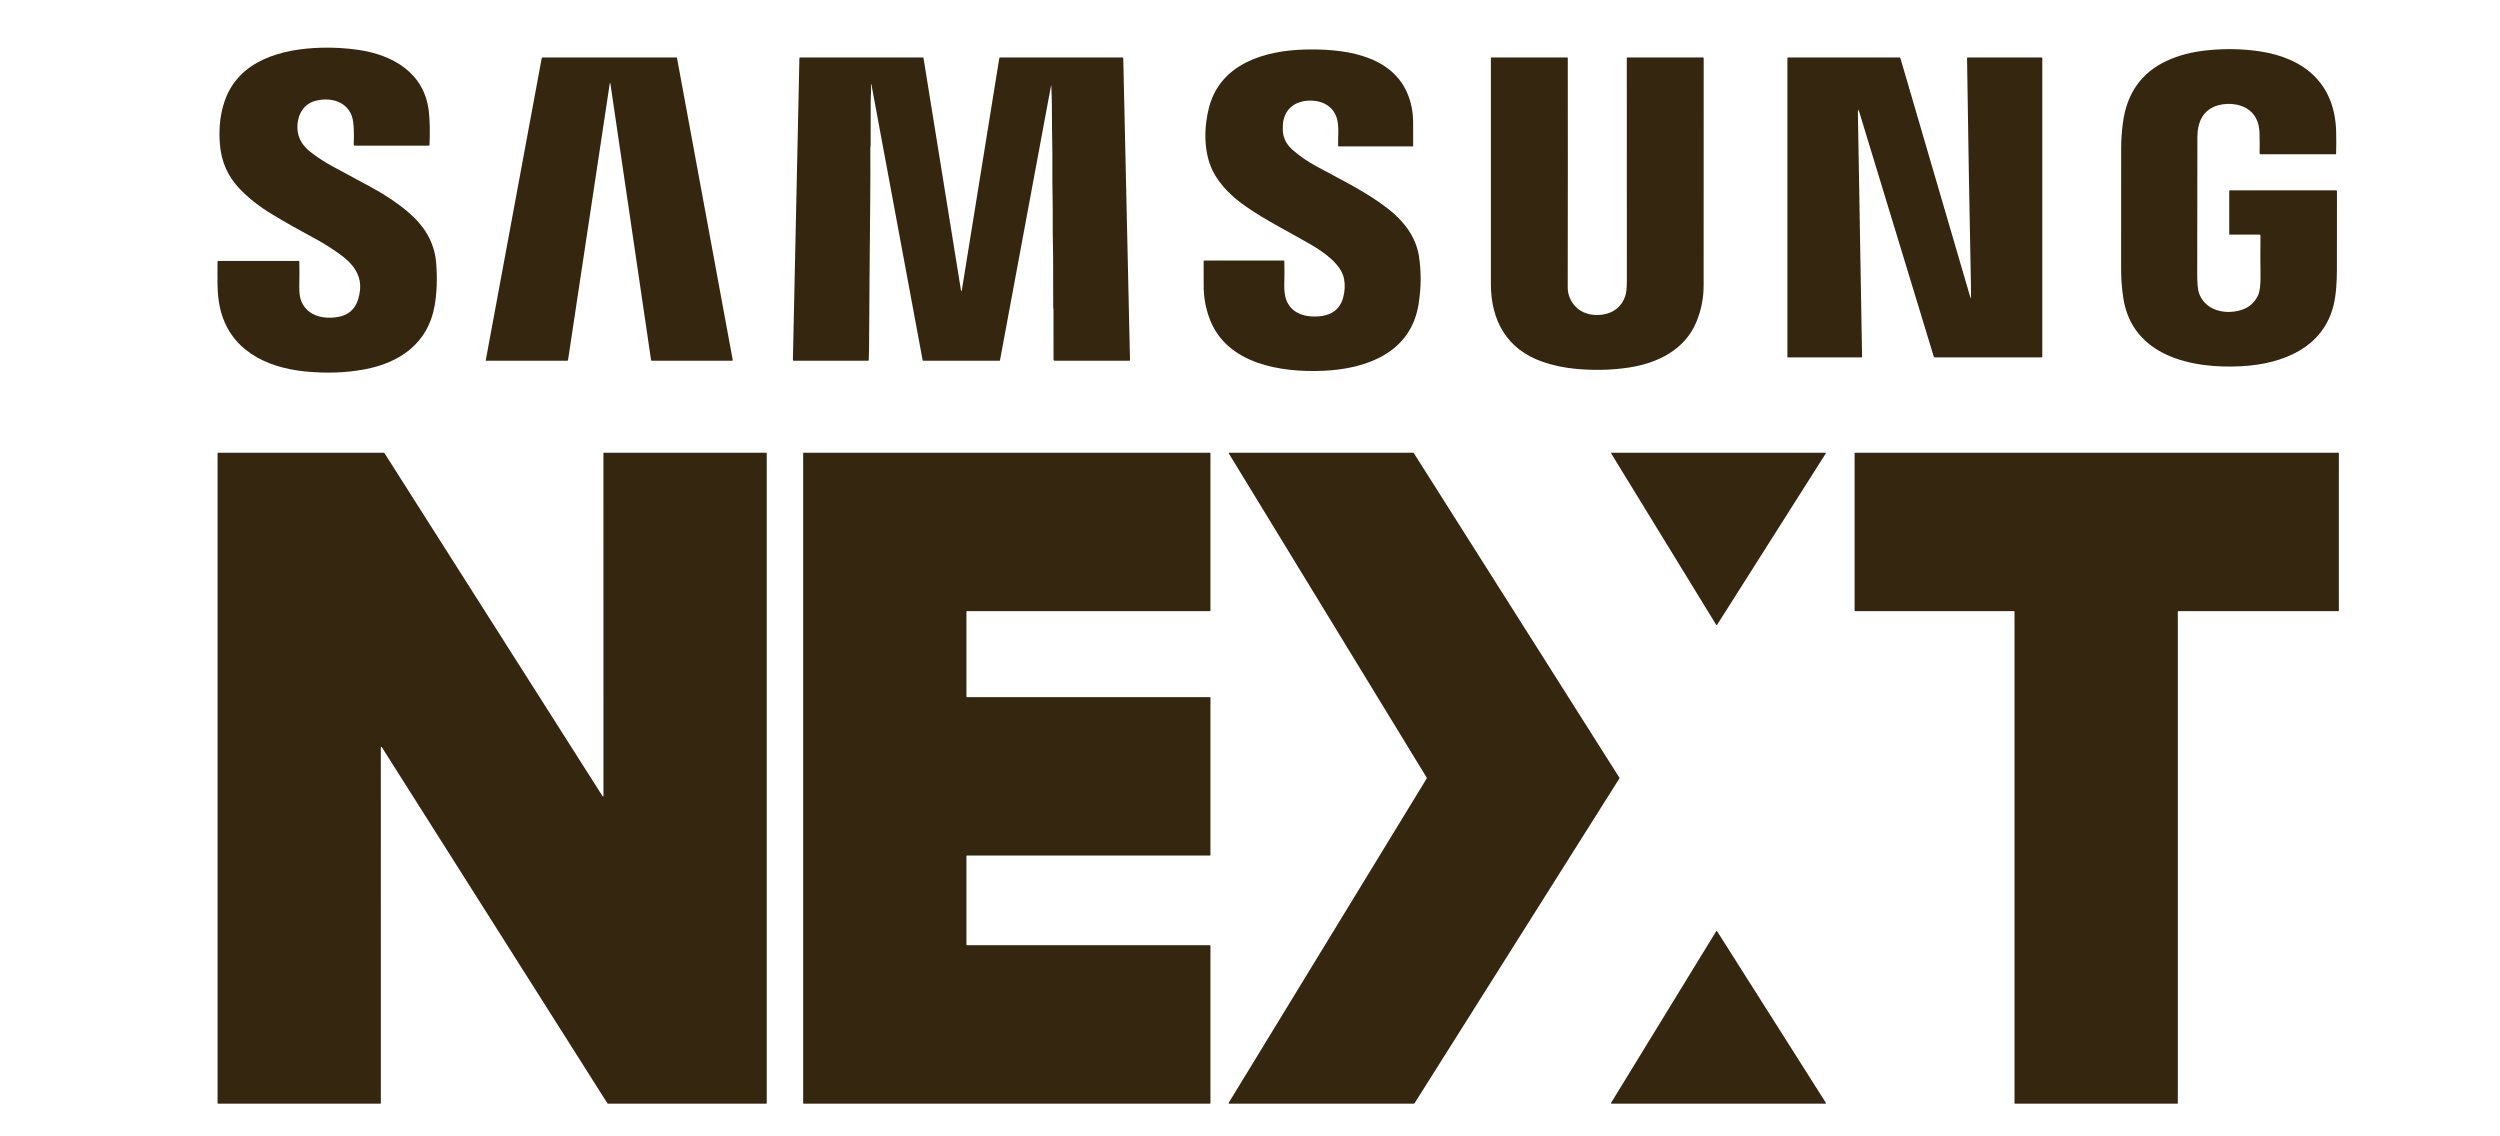<svg width="88" height="40" viewBox="0 0 88 40" fill="none" xmlns="http://www.w3.org/2000/svg">
<path d="M10.475 4.34C10.431 4.745 10.582 5.082 10.93 5.35C11.188 5.548 11.443 5.715 11.699 5.852C12.14 6.09 12.6 6.339 13.079 6.598C13.568 6.864 13.994 7.15 14.356 7.456C14.923 7.938 15.297 8.512 15.355 9.272C15.397 9.824 15.377 10.327 15.295 10.781C15.06 12.085 14.075 12.77 12.826 13.003C12.177 13.124 11.485 13.148 10.751 13.076C9.341 12.938 8.068 12.303 7.741 10.822C7.626 10.302 7.659 9.754 7.657 9.213C7.657 9.194 7.667 9.184 7.687 9.184H10.51C10.527 9.184 10.536 9.192 10.536 9.21C10.542 9.462 10.542 9.743 10.535 10.054C10.529 10.298 10.554 10.484 10.61 10.613C10.839 11.141 11.423 11.255 11.946 11.146C12.435 11.045 12.632 10.658 12.673 10.197C12.723 9.643 12.389 9.254 11.961 8.947C11.653 8.727 11.34 8.531 11.022 8.362C10.526 8.097 10.048 7.826 9.588 7.549C9.134 7.276 8.751 6.976 8.44 6.651C8.018 6.209 7.789 5.696 7.739 5.062C7.697 4.521 7.751 4.026 7.902 3.576C8.388 2.124 9.911 1.721 11.289 1.68C11.728 1.667 12.164 1.692 12.599 1.753C13.844 1.932 14.945 2.575 15.095 3.925C15.13 4.25 15.139 4.64 15.119 5.096C15.119 5.117 15.108 5.127 15.087 5.127H12.491C12.463 5.127 12.45 5.113 12.451 5.085C12.464 4.757 12.458 4.492 12.432 4.29C12.345 3.626 11.717 3.397 11.121 3.545C10.737 3.64 10.518 3.949 10.475 4.34Z" fill="#352610"/>
<path d="M79.537 8.259H78.483C78.475 8.259 78.469 8.253 78.469 8.246V6.726C78.469 6.709 78.478 6.7 78.496 6.7H82.233C82.252 6.7 82.261 6.709 82.261 6.728C82.263 7.668 82.262 8.584 82.259 9.476C82.258 9.892 82.238 10.345 82.141 10.745C81.773 12.24 80.361 12.807 78.924 12.89C77.171 12.992 75.045 12.547 74.737 10.473C74.69 10.159 74.663 9.814 74.663 9.488C74.663 8.132 74.664 6.702 74.665 5.198C74.666 4.916 74.686 4.621 74.728 4.314C74.867 3.28 75.38 2.556 76.268 2.142C76.674 1.953 77.135 1.831 77.652 1.775C78.3 1.705 78.932 1.716 79.548 1.808C81.096 2.041 82.18 2.927 82.232 4.61C82.24 4.882 82.24 5.148 82.231 5.407C82.231 5.423 82.223 5.431 82.207 5.431H79.568C79.547 5.431 79.537 5.42 79.538 5.4C79.543 5.156 79.542 4.916 79.535 4.679C79.526 4.391 79.444 4.16 79.287 3.985C79 3.663 78.484 3.595 78.085 3.705C77.547 3.854 77.348 4.295 77.348 4.834C77.348 6.473 77.346 8.063 77.342 9.603C77.341 9.962 77.362 10.202 77.406 10.322C77.623 10.927 78.305 11.083 78.868 10.919C79.149 10.837 79.352 10.667 79.477 10.409C79.544 10.271 79.575 10.037 79.57 9.707C79.563 9.253 79.563 8.781 79.569 8.291C79.569 8.269 79.559 8.259 79.537 8.259Z" fill="#352610"/>
<path d="M47.276 10.487C47.339 10.26 47.351 10.039 47.312 9.824C47.217 9.294 46.574 8.859 46.135 8.604C45.383 8.167 44.586 7.774 43.868 7.277C43.393 6.949 42.933 6.521 42.681 5.999C42.358 5.33 42.376 4.448 42.566 3.75C42.98 2.232 44.531 1.782 45.915 1.744C47.2 1.709 48.914 1.89 49.522 3.245C49.668 3.57 49.741 3.925 49.742 4.308C49.742 4.58 49.743 4.857 49.743 5.138C49.743 5.147 49.736 5.154 49.728 5.154H47.128C47.111 5.154 47.102 5.145 47.101 5.128C47.093 4.821 47.145 4.424 47.05 4.14C46.926 3.769 46.605 3.568 46.217 3.544C45.69 3.513 45.25 3.752 45.166 4.302C45.157 4.361 45.154 4.445 45.155 4.554C45.159 4.844 45.27 5.072 45.497 5.273C45.737 5.486 46.014 5.677 46.325 5.848C47.189 6.319 48.138 6.775 48.888 7.371C49.416 7.791 49.842 8.336 49.948 9.023C50.033 9.57 50.027 10.136 49.931 10.723C49.653 12.424 48.088 12.992 46.556 13.053C45.08 13.111 43.2 12.818 42.589 11.248C42.44 10.864 42.366 10.461 42.369 10.041C42.371 9.771 42.37 9.49 42.368 9.201C42.368 9.181 42.378 9.171 42.398 9.171H45.182C45.199 9.171 45.207 9.179 45.208 9.196C45.215 9.444 45.214 9.713 45.207 10.003C45.201 10.238 45.225 10.424 45.277 10.559C45.449 11.006 45.89 11.166 46.371 11.14C46.818 11.117 47.154 10.924 47.276 10.487Z" fill="#352610"/>
<path d="M21.466 2.923L19.995 12.673C19.992 12.69 19.983 12.698 19.966 12.698H17.108C17.101 12.698 17.096 12.693 17.098 12.686L19.068 2.049C19.072 2.031 19.082 2.022 19.101 2.022H23.809C23.821 2.022 23.828 2.028 23.83 2.039L25.792 12.672C25.794 12.686 25.784 12.698 25.77 12.698H22.946C22.931 12.698 22.919 12.688 22.917 12.673C22.44 9.431 21.963 6.187 21.486 2.944C21.484 2.936 21.481 2.928 21.475 2.92C21.47 2.914 21.467 2.914 21.466 2.923Z" fill="#352610"/>
<path d="M30.656 2.98C30.676 3.168 30.648 3.351 30.649 3.541C30.651 4.08 30.65 4.598 30.647 5.093C30.647 5.14 30.634 5.182 30.635 5.229C30.639 5.84 30.638 6.414 30.633 6.952C30.615 8.751 30.601 10.515 30.591 12.245C30.59 12.382 30.587 12.525 30.58 12.674C30.58 12.69 30.571 12.698 30.554 12.698H27.938C27.919 12.698 27.909 12.689 27.91 12.669L28.139 2.048C28.139 2.03 28.148 2.022 28.166 2.022H32.487C32.498 2.022 32.505 2.028 32.507 2.039L33.821 10.188C33.834 10.272 33.848 10.272 33.861 10.188L35.175 2.049C35.178 2.031 35.189 2.022 35.207 2.022H39.507C39.528 2.022 39.538 2.033 39.539 2.053L39.776 12.674C39.777 12.69 39.768 12.698 39.752 12.698H37.123C37.102 12.698 37.084 12.681 37.084 12.66C37.085 12.08 37.084 11.492 37.083 10.897C37.083 10.872 37.073 10.856 37.073 10.831C37.071 10.255 37.07 9.68 37.07 9.104C37.07 9.078 37.07 9.052 37.069 9.025C37.057 8.455 37.052 7.883 37.055 7.307C37.055 7.273 37.055 7.238 37.054 7.202C37.043 6.659 37.039 6.091 37.043 5.497C37.044 5.462 37.043 5.427 37.043 5.391C37.033 4.804 37.027 4.25 37.026 3.727C37.025 3.47 37.017 3.228 37.004 3.001C37.003 2.987 37.002 2.987 36.999 3L35.199 12.685C35.197 12.693 35.191 12.698 35.183 12.698H32.5C32.487 12.698 32.479 12.692 32.477 12.68C31.877 9.445 31.276 6.211 30.674 2.976C30.673 2.97 30.67 2.968 30.665 2.969L30.664 2.969C30.658 2.97 30.655 2.973 30.656 2.98Z" fill="#352610"/>
<path d="M59.71 11.339C59.303 12.312 58.35 12.785 57.327 12.939C56.74 13.027 56.126 13.043 55.484 12.985C55.06 12.947 54.661 12.862 54.286 12.731C53.061 12.302 52.48 11.306 52.479 9.999C52.478 7.345 52.478 4.691 52.479 2.037C52.479 2.029 52.486 2.022 52.493 2.022L55.159 2.022C55.177 2.022 55.186 2.031 55.186 2.048C55.189 4.551 55.189 7.243 55.184 10.125C55.184 10.247 55.208 10.365 55.256 10.48C55.459 10.968 55.933 11.148 56.429 11.071C56.809 11.012 57.099 10.775 57.211 10.412C57.247 10.296 57.265 10.126 57.265 9.903C57.261 7.272 57.261 4.65 57.263 2.036C57.263 2.027 57.267 2.022 57.277 2.022H59.941C59.96 2.022 59.97 2.031 59.97 2.051C59.971 4.769 59.971 7.434 59.968 10.048C59.968 10.498 59.882 10.928 59.71 11.339Z" fill="#352610"/>
<path d="M65.452 3.961C65.414 3.833 65.396 3.836 65.398 3.969L65.545 12.553C65.546 12.571 65.537 12.58 65.52 12.58H62.93C62.923 12.58 62.917 12.574 62.917 12.566V2.048C62.917 2.031 62.926 2.022 62.943 2.022H66.857C66.876 2.022 66.889 2.031 66.895 2.051L69.359 10.476C69.369 10.512 69.375 10.511 69.376 10.474C69.38 10.339 69.38 10.173 69.376 9.977C69.325 7.44 69.279 4.798 69.24 2.052C69.239 2.032 69.249 2.022 69.269 2.022H71.862C71.88 2.022 71.889 2.031 71.889 2.048V12.553C71.889 12.571 71.88 12.58 71.862 12.58H68.107C68.087 12.58 68.073 12.57 68.068 12.55L65.452 3.961Z" fill="#352610"/>
<path d="M21.258 15.936H26.972C26.982 15.936 26.989 15.943 26.989 15.953V38.831C26.989 38.841 26.982 38.848 26.972 38.848H21.397C21.392 38.848 21.386 38.845 21.383 38.84L13.437 26.296C13.428 26.282 13.405 26.288 13.405 26.305L13.406 38.831C13.406 38.841 13.398 38.848 13.389 38.848H7.675C7.665 38.848 7.658 38.841 7.658 38.831V15.953C7.658 15.943 7.665 15.936 7.675 15.936H13.515C13.521 15.936 13.526 15.939 13.529 15.944L21.211 28.027C21.22 28.041 21.242 28.035 21.242 28.018L21.241 15.953C21.241 15.943 21.249 15.936 21.258 15.936Z" fill="#352610"/>
<path d="M34.019 30.133V33.253C34.019 33.264 34.027 33.272 34.038 33.272H42.589C42.599 33.272 42.608 33.28 42.608 33.291V38.829C42.608 38.84 42.599 38.848 42.589 38.848H28.29C28.279 38.848 28.271 38.84 28.271 38.829V15.955C28.271 15.944 28.279 15.936 28.29 15.936H42.589C42.599 15.936 42.608 15.944 42.608 15.955V21.493C42.608 21.503 42.599 21.512 42.589 21.512H34.038C34.027 21.512 34.019 21.52 34.019 21.531V24.519C34.019 24.529 34.027 24.538 34.038 24.538H42.589C42.599 24.538 42.608 24.546 42.608 24.557V30.095C42.608 30.105 42.599 30.114 42.589 30.114H34.038C34.027 30.114 34.019 30.122 34.019 30.133Z" fill="#352610"/>
<path d="M50.223 27.378L43.254 15.962C43.246 15.951 43.255 15.936 43.268 15.936H49.748C49.754 15.936 49.759 15.939 49.763 15.944L57.005 27.378C57.009 27.384 57.009 27.391 57.005 27.397L49.788 38.84C49.785 38.845 49.779 38.848 49.773 38.848H43.263C43.249 38.848 43.24 38.833 43.248 38.822L50.223 27.396C50.226 27.39 50.226 27.383 50.223 27.378Z" fill="#352610"/>
<path d="M64.266 15.962L60.44 21.997C60.434 22.008 60.419 22.007 60.412 21.997L56.714 15.962C56.707 15.95 56.715 15.936 56.728 15.936H64.252C64.265 15.936 64.273 15.951 64.266 15.962Z" fill="#352610"/>
<path d="M70.893 21.512H65.3C65.29 21.512 65.282 21.504 65.282 21.494V15.954C65.282 15.944 65.29 15.936 65.3 15.936H82.31C82.32 15.936 82.328 15.944 82.328 15.954V21.494C82.328 21.504 82.32 21.512 82.31 21.512H76.677C76.667 21.512 76.659 21.52 76.659 21.53V38.83C76.659 38.84 76.651 38.848 76.641 38.848H70.929C70.919 38.848 70.911 38.84 70.911 38.83V21.53C70.911 21.52 70.903 21.512 70.893 21.512Z" fill="#352610"/>
<path d="M56.708 38.823L60.412 32.776C60.419 32.766 60.433 32.766 60.44 32.776L64.273 38.823C64.28 38.834 64.272 38.848 64.259 38.848H56.721C56.709 38.848 56.701 38.834 56.708 38.823Z" fill="#352610"/>
</svg>
